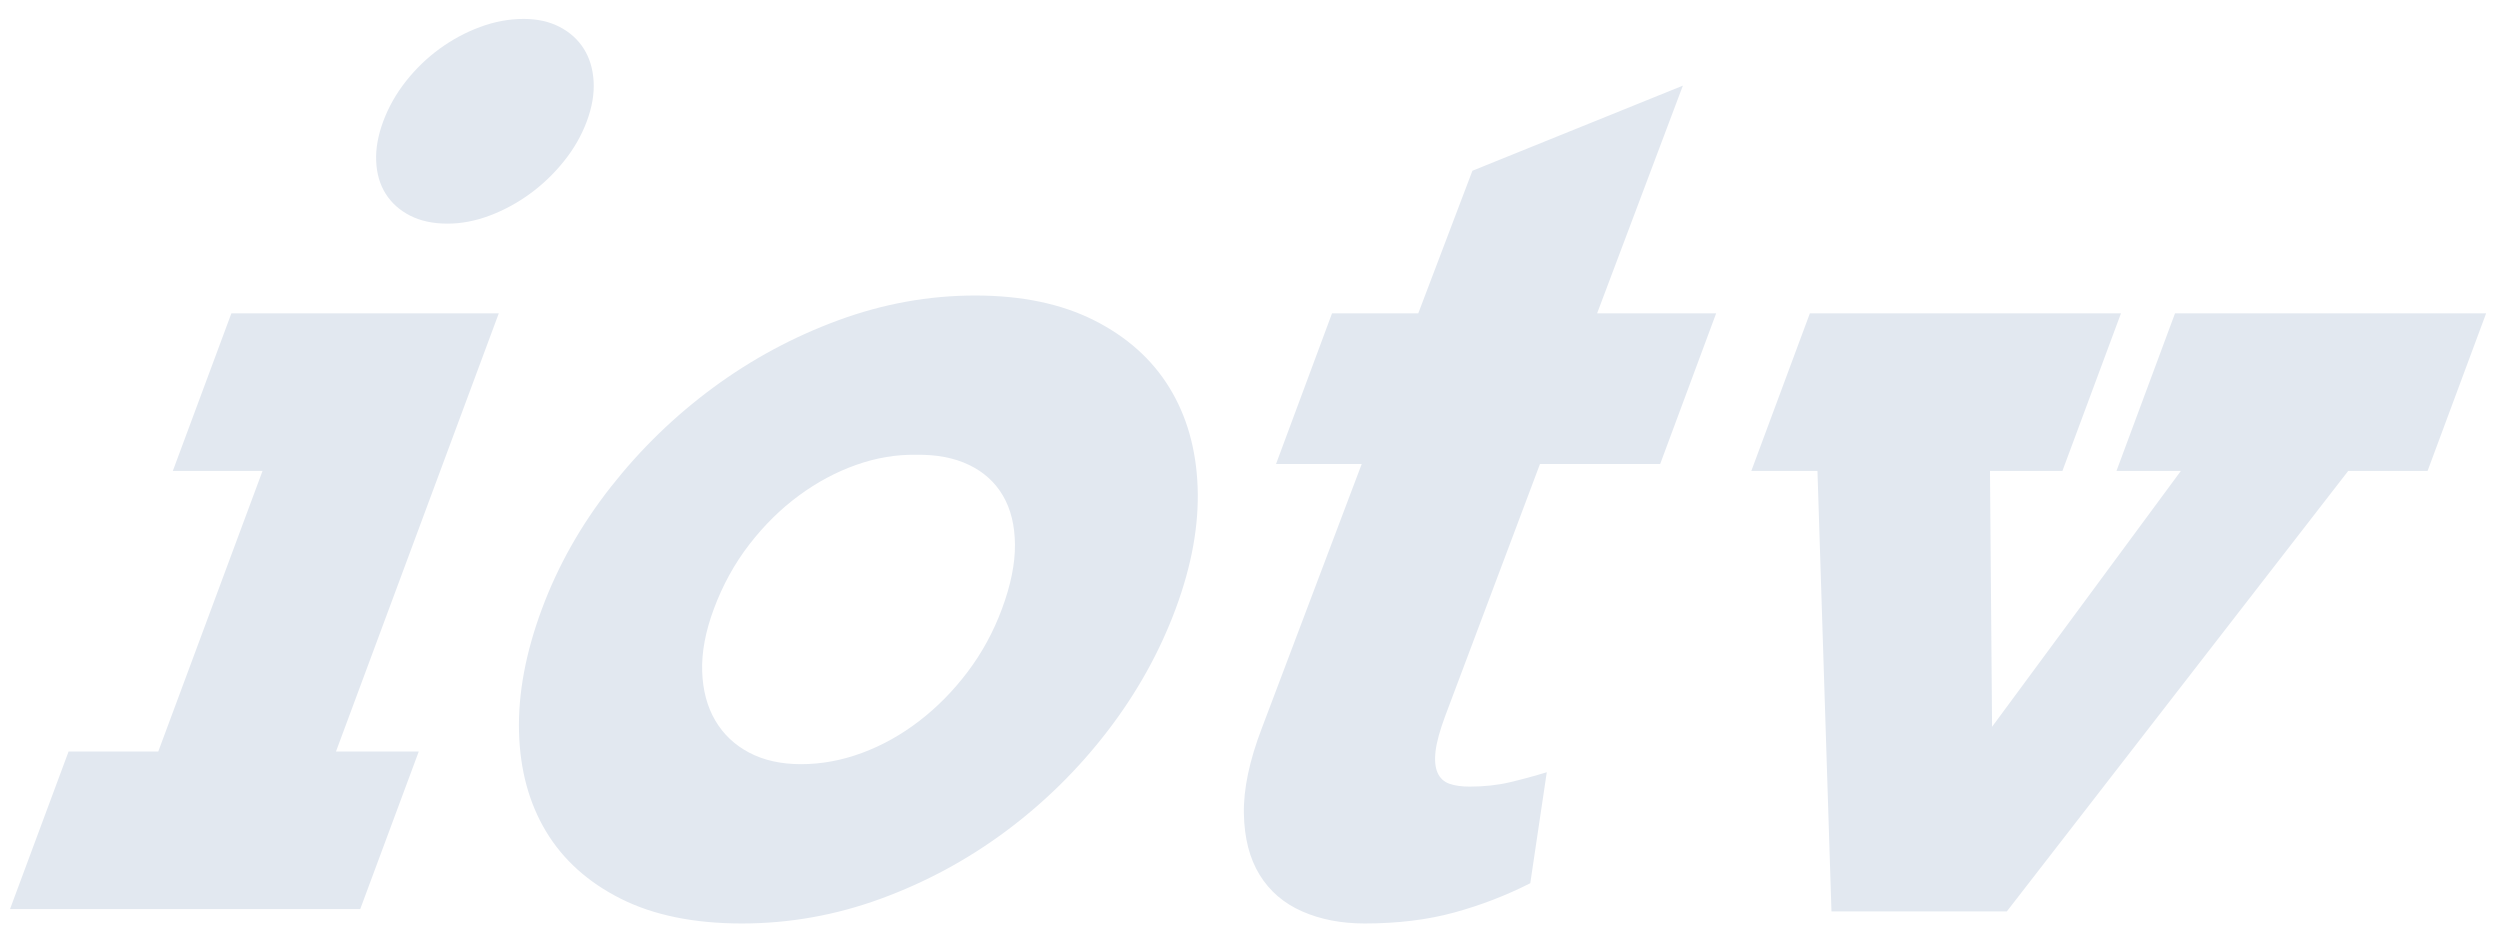 <?xml version="1.0" encoding="UTF-8"?>
<svg width="121px" height="45px" viewBox="0 0 121 45" version="1.1" xmlns="http://www.w3.org/2000/svg" xmlns:xlink="http://www.w3.org/1999/xlink">
    <!-- Generator: Sketch 53.2 (72643) - https://sketchapp.com -->
    <title>iotv</title>
    <desc>Created with Sketch.</desc>
    <g id="Page-1" stroke="none" stroke-width="1" fill="none" fill-rule="evenodd">
        <path d="M11.199,15.166 L24.141,15.166 L16.261,36.374 L20.268,36.374 L17.435,44 L0.485,44 L3.319,36.374 L7.66,36.374 L12.707,22.792 L8.365,22.792 L11.199,15.166 Z M18.55,5.87 C18.805,5.184 19.169,4.539 19.644,3.936 C20.119,3.333 20.661,2.809 21.272,2.363 C21.883,1.918 22.538,1.565 23.238,1.306 C23.937,1.046 24.639,0.916 25.344,0.916 C26.012,0.916 26.595,1.046 27.092,1.306 C27.59,1.565 27.978,1.918 28.258,2.363 C28.538,2.809 28.696,3.333 28.731,3.936 C28.767,4.539 28.657,5.184 28.402,5.87 C28.147,6.557 27.778,7.201 27.294,7.804 C26.81,8.407 26.263,8.932 25.652,9.377 C25.041,9.822 24.391,10.175 23.7,10.435 C23.01,10.694 22.331,10.824 21.663,10.824 C20.958,10.824 20.352,10.694 19.845,10.435 C19.339,10.175 18.946,9.822 18.666,9.377 C18.386,8.932 18.233,8.407 18.207,7.804 C18.18,7.201 18.294,6.557 18.55,5.87 Z M26.229,29.472 C27.008,27.375 28.119,25.408 29.562,23.571 C31.005,21.734 32.659,20.129 34.524,18.756 C36.389,17.383 38.406,16.298 40.577,15.5 C42.747,14.702 44.955,14.303 47.2,14.303 C49.445,14.303 51.361,14.702 52.948,15.5 C54.535,16.298 55.751,17.383 56.595,18.756 C57.439,20.129 57.896,21.734 57.965,23.571 C58.034,25.408 57.679,27.375 56.9,29.472 C56.12,31.568 55.021,33.54 53.603,35.386 C52.184,37.232 50.545,38.846 48.686,40.229 C46.827,41.611 44.808,42.701 42.628,43.499 C40.448,44.297 38.208,44.696 35.907,44.696 C33.588,44.696 31.635,44.297 30.048,43.499 C28.461,42.701 27.255,41.616 26.429,40.243 C25.603,38.87 25.167,37.26 25.12,35.414 C25.073,33.568 25.443,31.587 26.229,29.472 Z M34.55,29.472 C34.144,30.566 33.955,31.573 33.985,32.491 C34.015,33.41 34.226,34.203 34.618,34.871 C35.01,35.539 35.559,36.059 36.265,36.43 C36.971,36.801 37.807,36.986 38.772,36.986 C39.755,36.986 40.736,36.805 41.715,36.444 C42.694,36.082 43.618,35.567 44.488,34.899 C45.357,34.231 46.139,33.438 46.833,32.519 C47.527,31.601 48.081,30.585 48.494,29.472 C48.922,28.321 49.132,27.282 49.124,26.354 C49.116,25.427 48.922,24.638 48.542,23.989 C48.161,23.339 47.613,22.843 46.896,22.5 C46.179,22.156 45.326,21.994 44.336,22.013 C43.378,21.994 42.413,22.156 41.441,22.5 C40.469,22.843 39.543,23.339 38.661,23.989 C37.78,24.638 36.981,25.427 36.265,26.354 C35.549,27.282 34.978,28.321 34.55,29.472 Z M77.3,15.166 L83.061,15.166 L80.352,22.458 L74.535,22.458 L69.95,34.648 C69.688,35.354 69.531,35.924 69.481,36.36 C69.43,36.796 69.463,37.144 69.58,37.404 C69.697,37.664 69.886,37.84 70.149,37.933 C70.411,38.025 70.737,38.072 71.127,38.072 C71.832,38.072 72.479,38.002 73.069,37.863 C73.659,37.724 74.257,37.562 74.864,37.376 L74.065,42.748 C72.898,43.341 71.67,43.814 70.379,44.167 C69.088,44.52 67.645,44.696 66.049,44.696 C64.917,44.696 63.909,44.501 63.024,44.111 C62.139,43.722 61.453,43.133 60.967,42.344 C60.481,41.555 60.226,40.567 60.204,39.38 C60.181,38.192 60.472,36.81 61.077,35.233 L65.907,22.458 L61.76,22.458 L64.47,15.166 L68.644,15.166 L71.265,8.264 L81.451,4.145 L77.3,15.166 Z M87.598,15.166 L102.655,15.166 L99.821,22.792 L96.315,22.792 L96.416,35.177 L105.555,22.792 L102.438,22.792 L105.271,15.166 L120.328,15.166 L117.495,22.792 L113.654,22.792 L97.132,44.111 L88.643,44.111 L87.965,22.792 L84.764,22.792 L87.598,15.166 Z" id="iotv" fill="#E2E8F0" fill-rule="nonzero"></path>
    </g>
</svg>